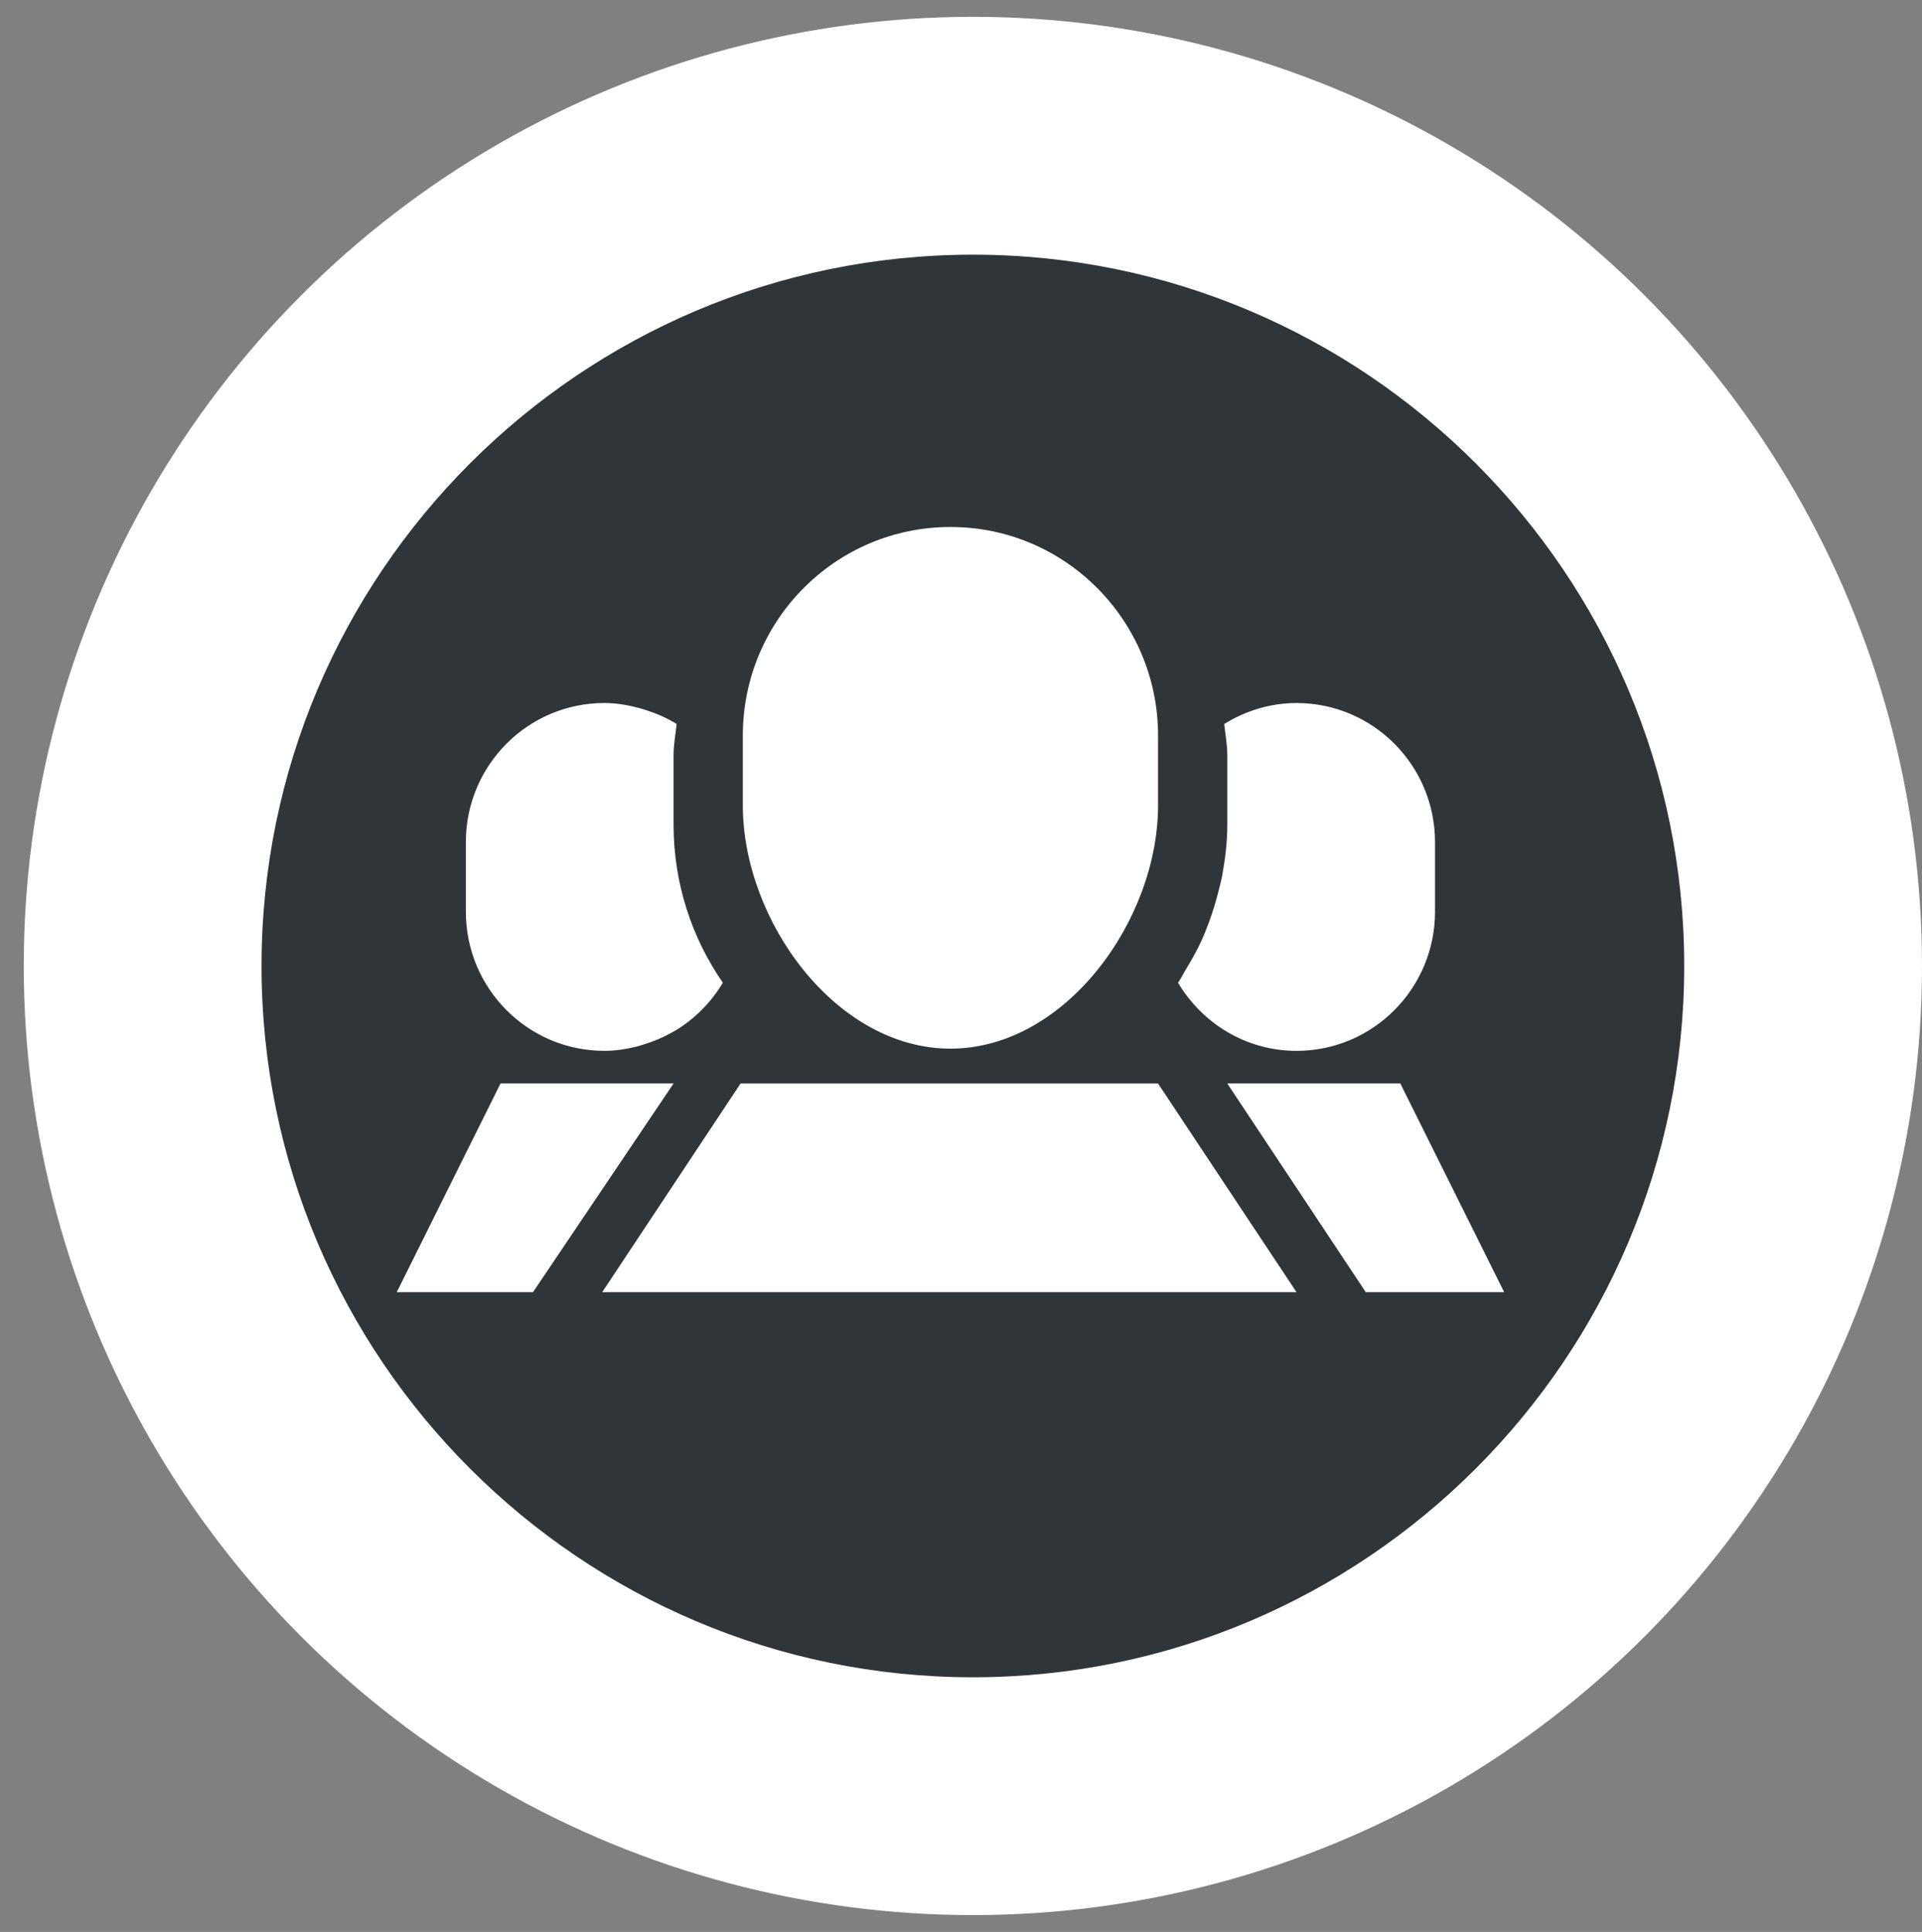 <?xml version="1.0" encoding="utf-8"?>
<!-- Generator: Adobe Illustrator 16.0.0, SVG Export Plug-In . SVG Version: 6.00 Build 0)  -->
<!DOCTYPE svg PUBLIC "-//W3C//DTD SVG 1.1//EN" "http://www.w3.org/Graphics/SVG/1.1/DTD/svg11.dtd">
<svg version="1.1" id="Layer_1" xmlns="http://www.w3.org/2000/svg" xmlns:xlink="http://www.w3.org/1999/xlink" x="0px" y="0px"
	 width="67.786px" height="68.137px" viewBox="0 0 67.786 68.137" enable-background="new 0 0 67.786 68.137" xml:space="preserve">
<rect x="0" y="0" width="67.786" height="68.137" fill="#808080" stroke="none"/>
<g>
	<circle fill-rule="evenodd" clip-rule="evenodd" fill="#FFFFFF" cx="34.312" cy="34.068" r="33.474"/>
	<path fill-rule="evenodd" clip-rule="evenodd" fill="#2F3539" d="M34.313,59.155c-13.833,0-25.089-11.253-25.089-25.086
		c0-13.833,11.256-25.087,25.089-25.087s25.087,11.254,25.087,25.087C59.399,47.902,48.146,59.155,34.313,59.155z"/>
	<path fill-rule="evenodd" clip-rule="evenodd" fill="#FFFFFF" d="M45.727,37.062c-1.783,0-3.326-0.97-4.179-2.403
		c0.112-0.161,0.196-0.341,0.301-0.51c0.193-0.319,0.375-0.644,0.531-0.985c0.093-0.206,0.174-0.416,0.254-0.628
		c0.134-0.357,0.242-0.721,0.339-1.096c0.046-0.192,0.098-0.378,0.135-0.575c0.104-0.578,0.177-1.167,0.177-1.777v-2.453
		c0-0.376-0.069-0.735-0.109-1.1c0.745-0.461,1.612-0.74,2.552-0.74c2.695,0,4.883,2.196,4.883,4.907v2.453
		C50.609,34.865,48.422,37.062,45.727,37.062z M21.239,45.573l4.88-7.36h3.861h7.08h3.782l4.884,7.36H21.239z M33.521,36.984
		c-4.047,0-7.323-4.52-7.323-8.585v-2.454c0-4.065,3.276-7.359,7.323-7.359c4.046,0,7.322,3.294,7.322,7.359v2.454
		C40.843,32.464,37.566,36.984,33.521,36.984z M25.493,34.659L25.493,34.659c-0.414,0.696-0.988,1.273-1.677,1.689
		c-0.061,0.037-0.125,0.066-0.185,0.101c-0.274,0.148-0.557,0.271-0.857,0.364c-0.097,0.029-0.188,0.064-0.287,0.09
		c-0.375,0.094-0.766,0.158-1.173,0.158c-2.696,0-4.884-2.197-4.884-4.907v-2.453c0-2.711,2.188-4.907,4.884-4.907
		c0.436,0,0.85,0.075,1.251,0.184c0.073,0.019,0.142,0.041,0.214,0.064c0.384,0.123,0.749,0.283,1.086,0.491l0,0
		c-0.04,0.365-0.109,0.724-0.109,1.1v2.453C23.756,31.16,24.4,33.076,25.493,34.659z M23.756,38.212l-4.958,7.36h-2.367h-2.438
		l3.66-7.36H23.756z M49.387,38.212l3.662,7.36h-4.881l-4.884-7.36H49.387z"/>
</g>
</svg>
